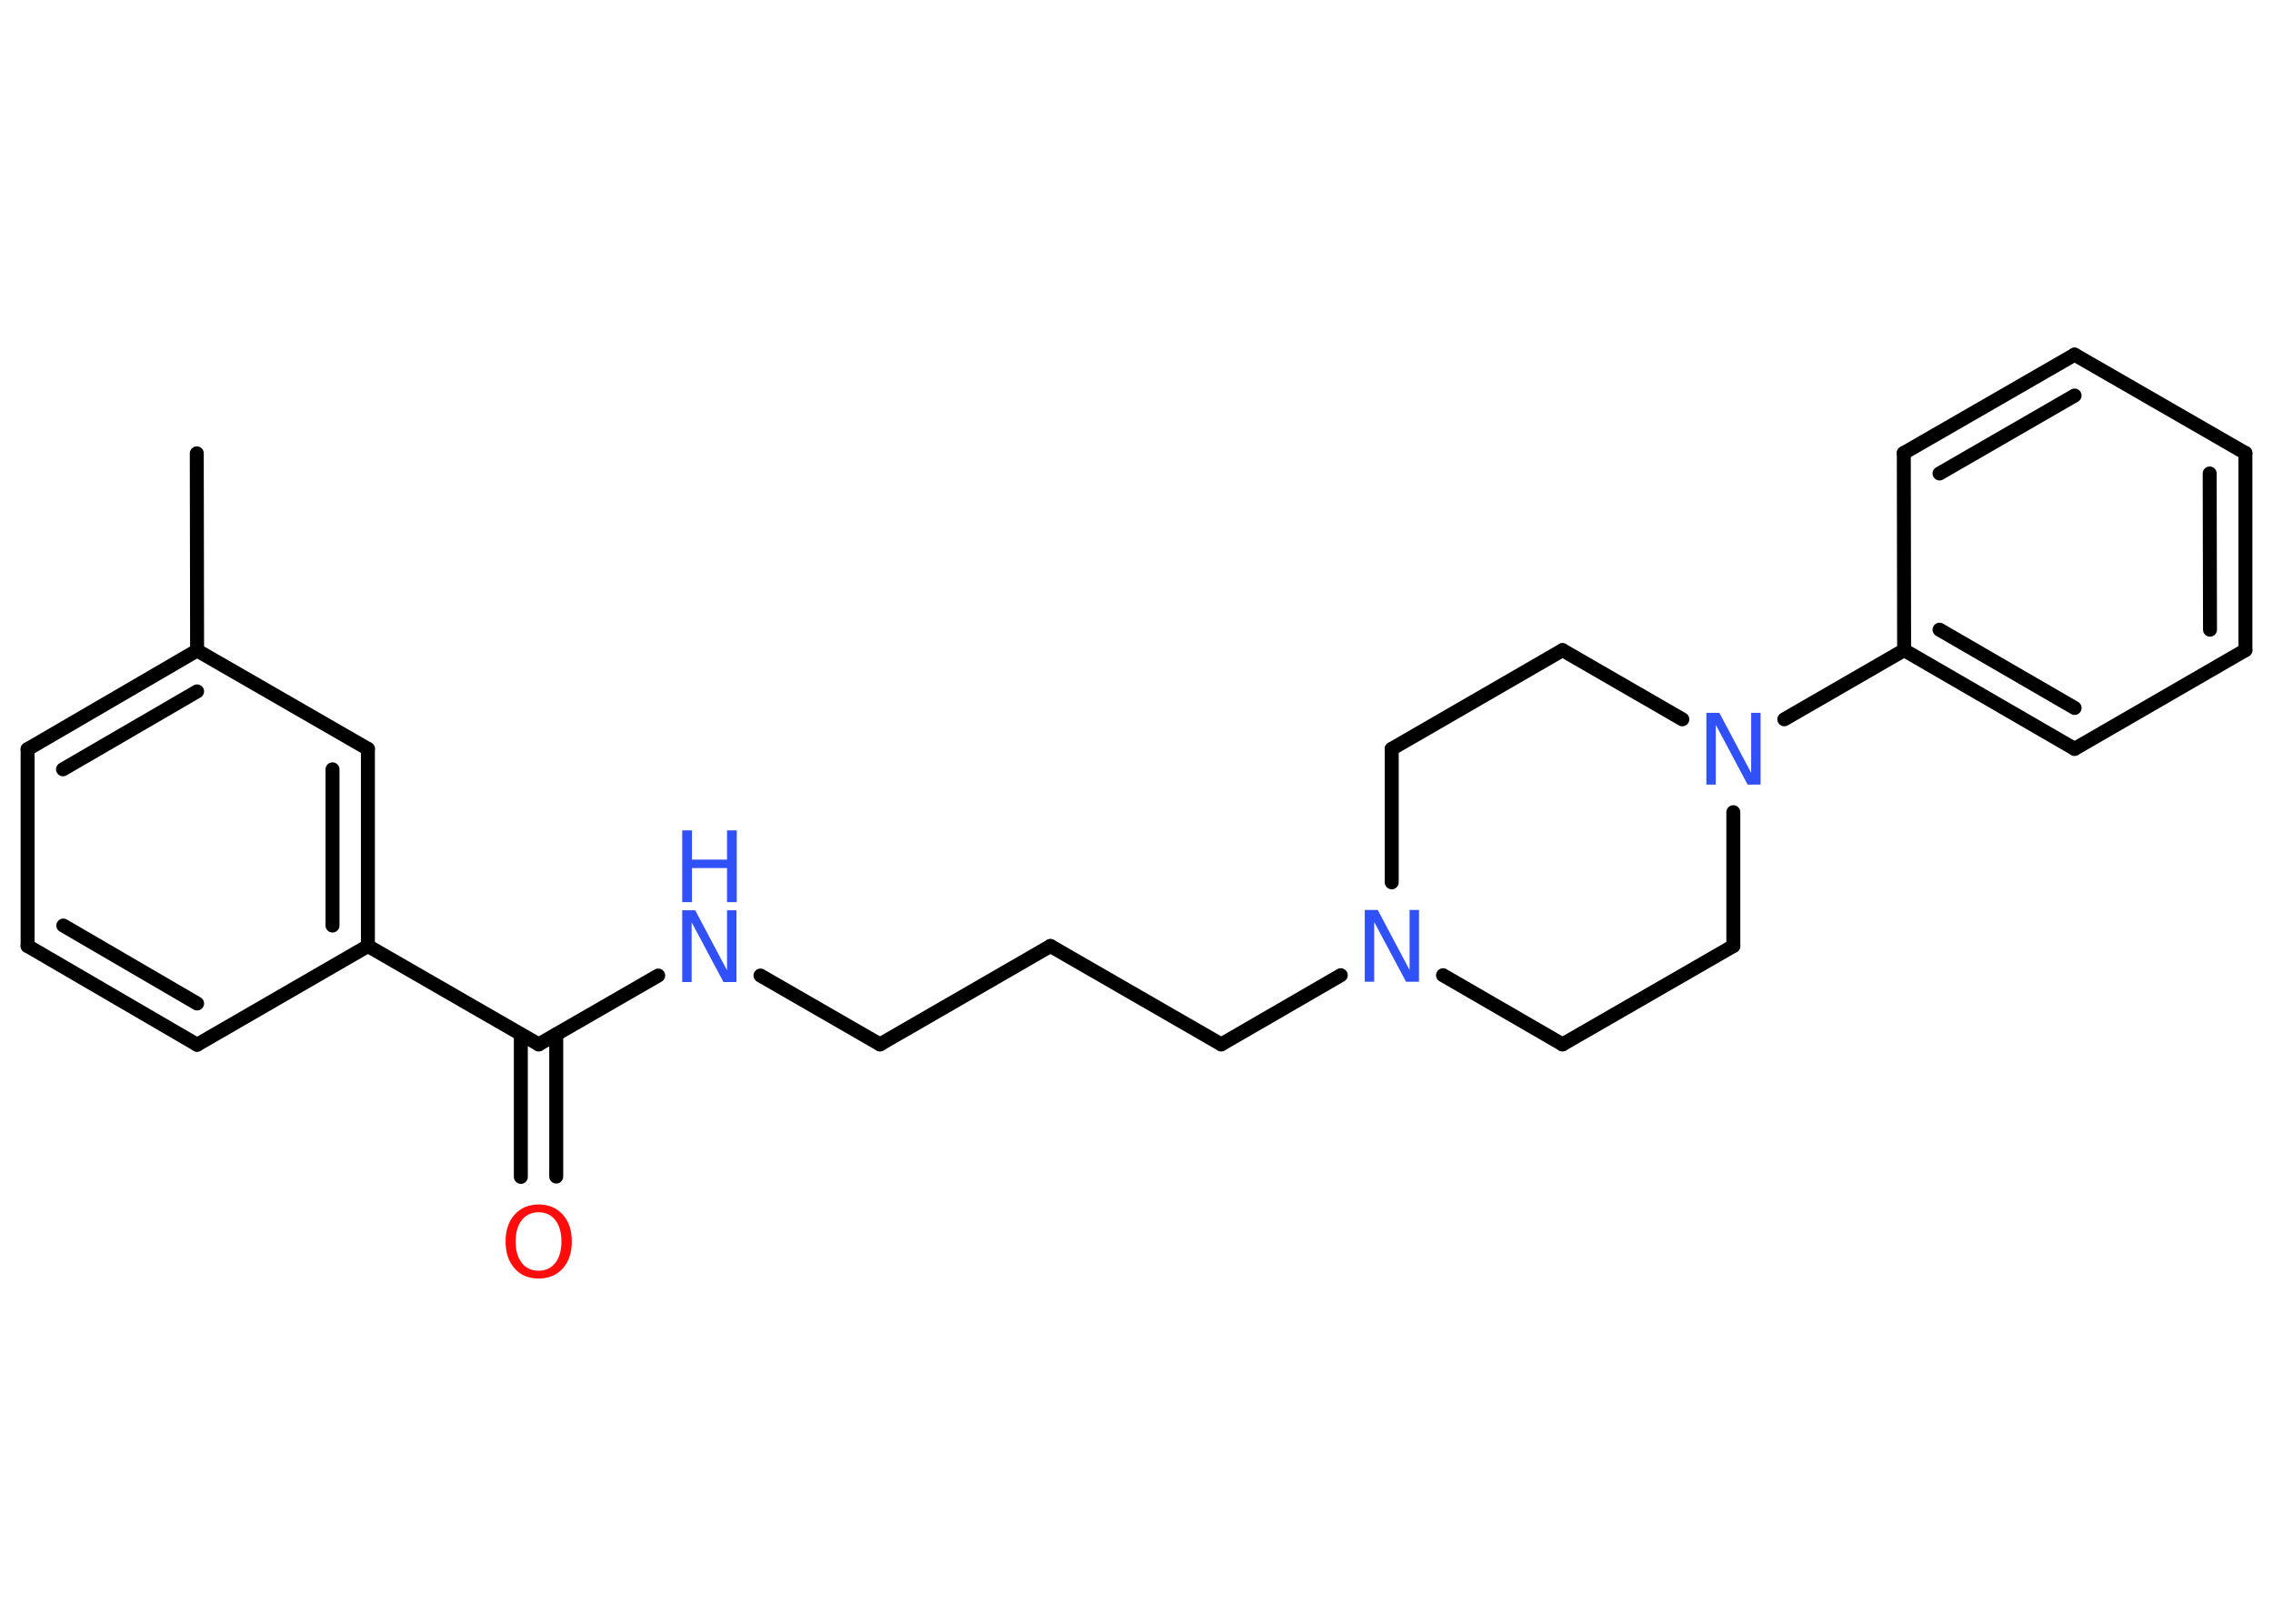 <?xml version='1.0' encoding='UTF-8'?>
<!DOCTYPE svg PUBLIC "-//W3C//DTD SVG 1.1//EN" "http://www.w3.org/Graphics/SVG/1.1/DTD/svg11.dtd">
<svg version='1.2' xmlns='http://www.w3.org/2000/svg' xmlns:xlink='http://www.w3.org/1999/xlink' width='70.0mm' height='50.0mm' viewBox='0 0 70.0 50.0'>
  <desc>Generated by the Chemistry Development Kit (http://github.com/cdk)</desc>
  <g stroke-linecap='round' stroke-linejoin='round' stroke='#000000' stroke-width='.43' fill='#3050F8'>
    <rect x='.0' y='.0' width='70.0' height='50.0' fill='#FFFFFF' stroke='none'/>
    <g id='mol1' class='mol'>
      <line id='mol1bnd1' class='bond' x1='6.06' y1='13.96' x2='6.07' y2='20.03'/>
      <g id='mol1bnd2' class='bond'>
        <line x1='6.07' y1='20.03' x2='.85' y2='23.07'/>
        <line x1='6.07' y1='21.29' x2='1.94' y2='23.69'/>
      </g>
      <line id='mol1bnd3' class='bond' x1='.85' y1='23.07' x2='.85' y2='29.13'/>
      <g id='mol1bnd4' class='bond'>
        <line x1='.85' y1='29.13' x2='6.07' y2='32.17'/>
        <line x1='1.95' y1='28.5' x2='6.07' y2='30.9'/>
      </g>
      <line id='mol1bnd5' class='bond' x1='6.07' y1='32.17' x2='11.33' y2='29.13'/>
      <line id='mol1bnd6' class='bond' x1='11.33' y1='29.13' x2='16.59' y2='32.16'/>
      <g id='mol1bnd7' class='bond'>
        <line x1='17.13' y1='31.85' x2='17.13' y2='36.23'/>
        <line x1='16.04' y1='31.85' x2='16.04' y2='36.24'/>
      </g>
      <line id='mol1bnd8' class='bond' x1='16.59' y1='32.16' x2='20.27' y2='30.04'/>
      <line id='mol1bnd9' class='bond' x1='23.42' y1='30.04' x2='27.1' y2='32.16'/>
      <line id='mol1bnd10' class='bond' x1='27.1' y1='32.16' x2='32.35' y2='29.13'/>
      <line id='mol1bnd11' class='bond' x1='32.35' y1='29.13' x2='37.61' y2='32.16'/>
      <line id='mol1bnd12' class='bond' x1='37.61' y1='32.16' x2='41.29' y2='30.03'/>
      <line id='mol1bnd13' class='bond' x1='44.44' y1='30.03' x2='48.12' y2='32.16'/>
      <line id='mol1bnd14' class='bond' x1='48.12' y1='32.16' x2='53.38' y2='29.13'/>
      <line id='mol1bnd15' class='bond' x1='53.38' y1='29.13' x2='53.38' y2='25.01'/>
      <line id='mol1bnd16' class='bond' x1='54.95' y1='22.15' x2='58.64' y2='20.02'/>
      <g id='mol1bnd17' class='bond'>
        <line x1='58.64' y1='20.02' x2='63.89' y2='23.06'/>
        <line x1='59.73' y1='19.39' x2='63.89' y2='21.8'/>
      </g>
      <line id='mol1bnd18' class='bond' x1='63.89' y1='23.06' x2='69.15' y2='20.02'/>
      <g id='mol1bnd19' class='bond'>
        <line x1='69.15' y1='20.02' x2='69.15' y2='13.95'/>
        <line x1='68.06' y1='19.39' x2='68.05' y2='14.58'/>
      </g>
      <line id='mol1bnd20' class='bond' x1='69.15' y1='13.95' x2='63.89' y2='10.92'/>
      <g id='mol1bnd21' class='bond'>
        <line x1='63.89' y1='10.92' x2='58.63' y2='13.95'/>
        <line x1='63.89' y1='12.18' x2='59.73' y2='14.58'/>
      </g>
      <line id='mol1bnd22' class='bond' x1='58.64' y1='20.02' x2='58.63' y2='13.95'/>
      <line id='mol1bnd23' class='bond' x1='51.81' y1='22.15' x2='48.12' y2='20.02'/>
      <line id='mol1bnd24' class='bond' x1='48.12' y1='20.02' x2='42.86' y2='23.06'/>
      <line id='mol1bnd25' class='bond' x1='42.86' y1='27.17' x2='42.86' y2='23.06'/>
      <g id='mol1bnd26' class='bond'>
        <line x1='11.33' y1='29.13' x2='11.33' y2='23.06'/>
        <line x1='10.24' y1='28.5' x2='10.24' y2='23.69'/>
      </g>
      <line id='mol1bnd27' class='bond' x1='6.07' y1='20.03' x2='11.33' y2='23.06'/>
      <path id='mol1atm8' class='atom' d='M16.59 37.33q-.33 .0 -.52 .24q-.19 .24 -.19 .66q.0 .42 .19 .66q.19 .24 .52 .24q.32 .0 .51 -.24q.19 -.24 .19 -.66q.0 -.42 -.19 -.66q-.19 -.24 -.51 -.24zM16.59 37.09q.46 .0 .74 .31q.28 .31 .28 .83q.0 .52 -.28 .83q-.28 .31 -.74 .31q-.47 .0 -.74 -.31q-.28 -.31 -.28 -.83q.0 -.52 .28 -.83q.28 -.31 .74 -.31z' stroke='none' fill='#FF0D0D'/>
      <g id='mol1atm9' class='atom'>
        <path d='M21.01 28.03h.4l.98 1.85v-1.85h.29v2.21h-.4l-.98 -1.84v1.84h-.29v-2.21z' stroke='none'/>
        <path d='M21.01 25.57h.3v.9h1.08v-.9h.3v2.21h-.3v-1.05h-1.08v1.05h-.3v-2.21z' stroke='none'/>
      </g>
      <path id='mol1atm13' class='atom' d='M42.03 28.02h.4l.98 1.85v-1.85h.29v2.21h-.4l-.98 -1.84v1.84h-.29v-2.21z' stroke='none'/>
      <path id='mol1atm16' class='atom' d='M52.55 21.95h.4l.98 1.85v-1.85h.29v2.21h-.4l-.98 -1.84v1.84h-.29v-2.21z' stroke='none'/>
    </g>
  </g>
</svg>
